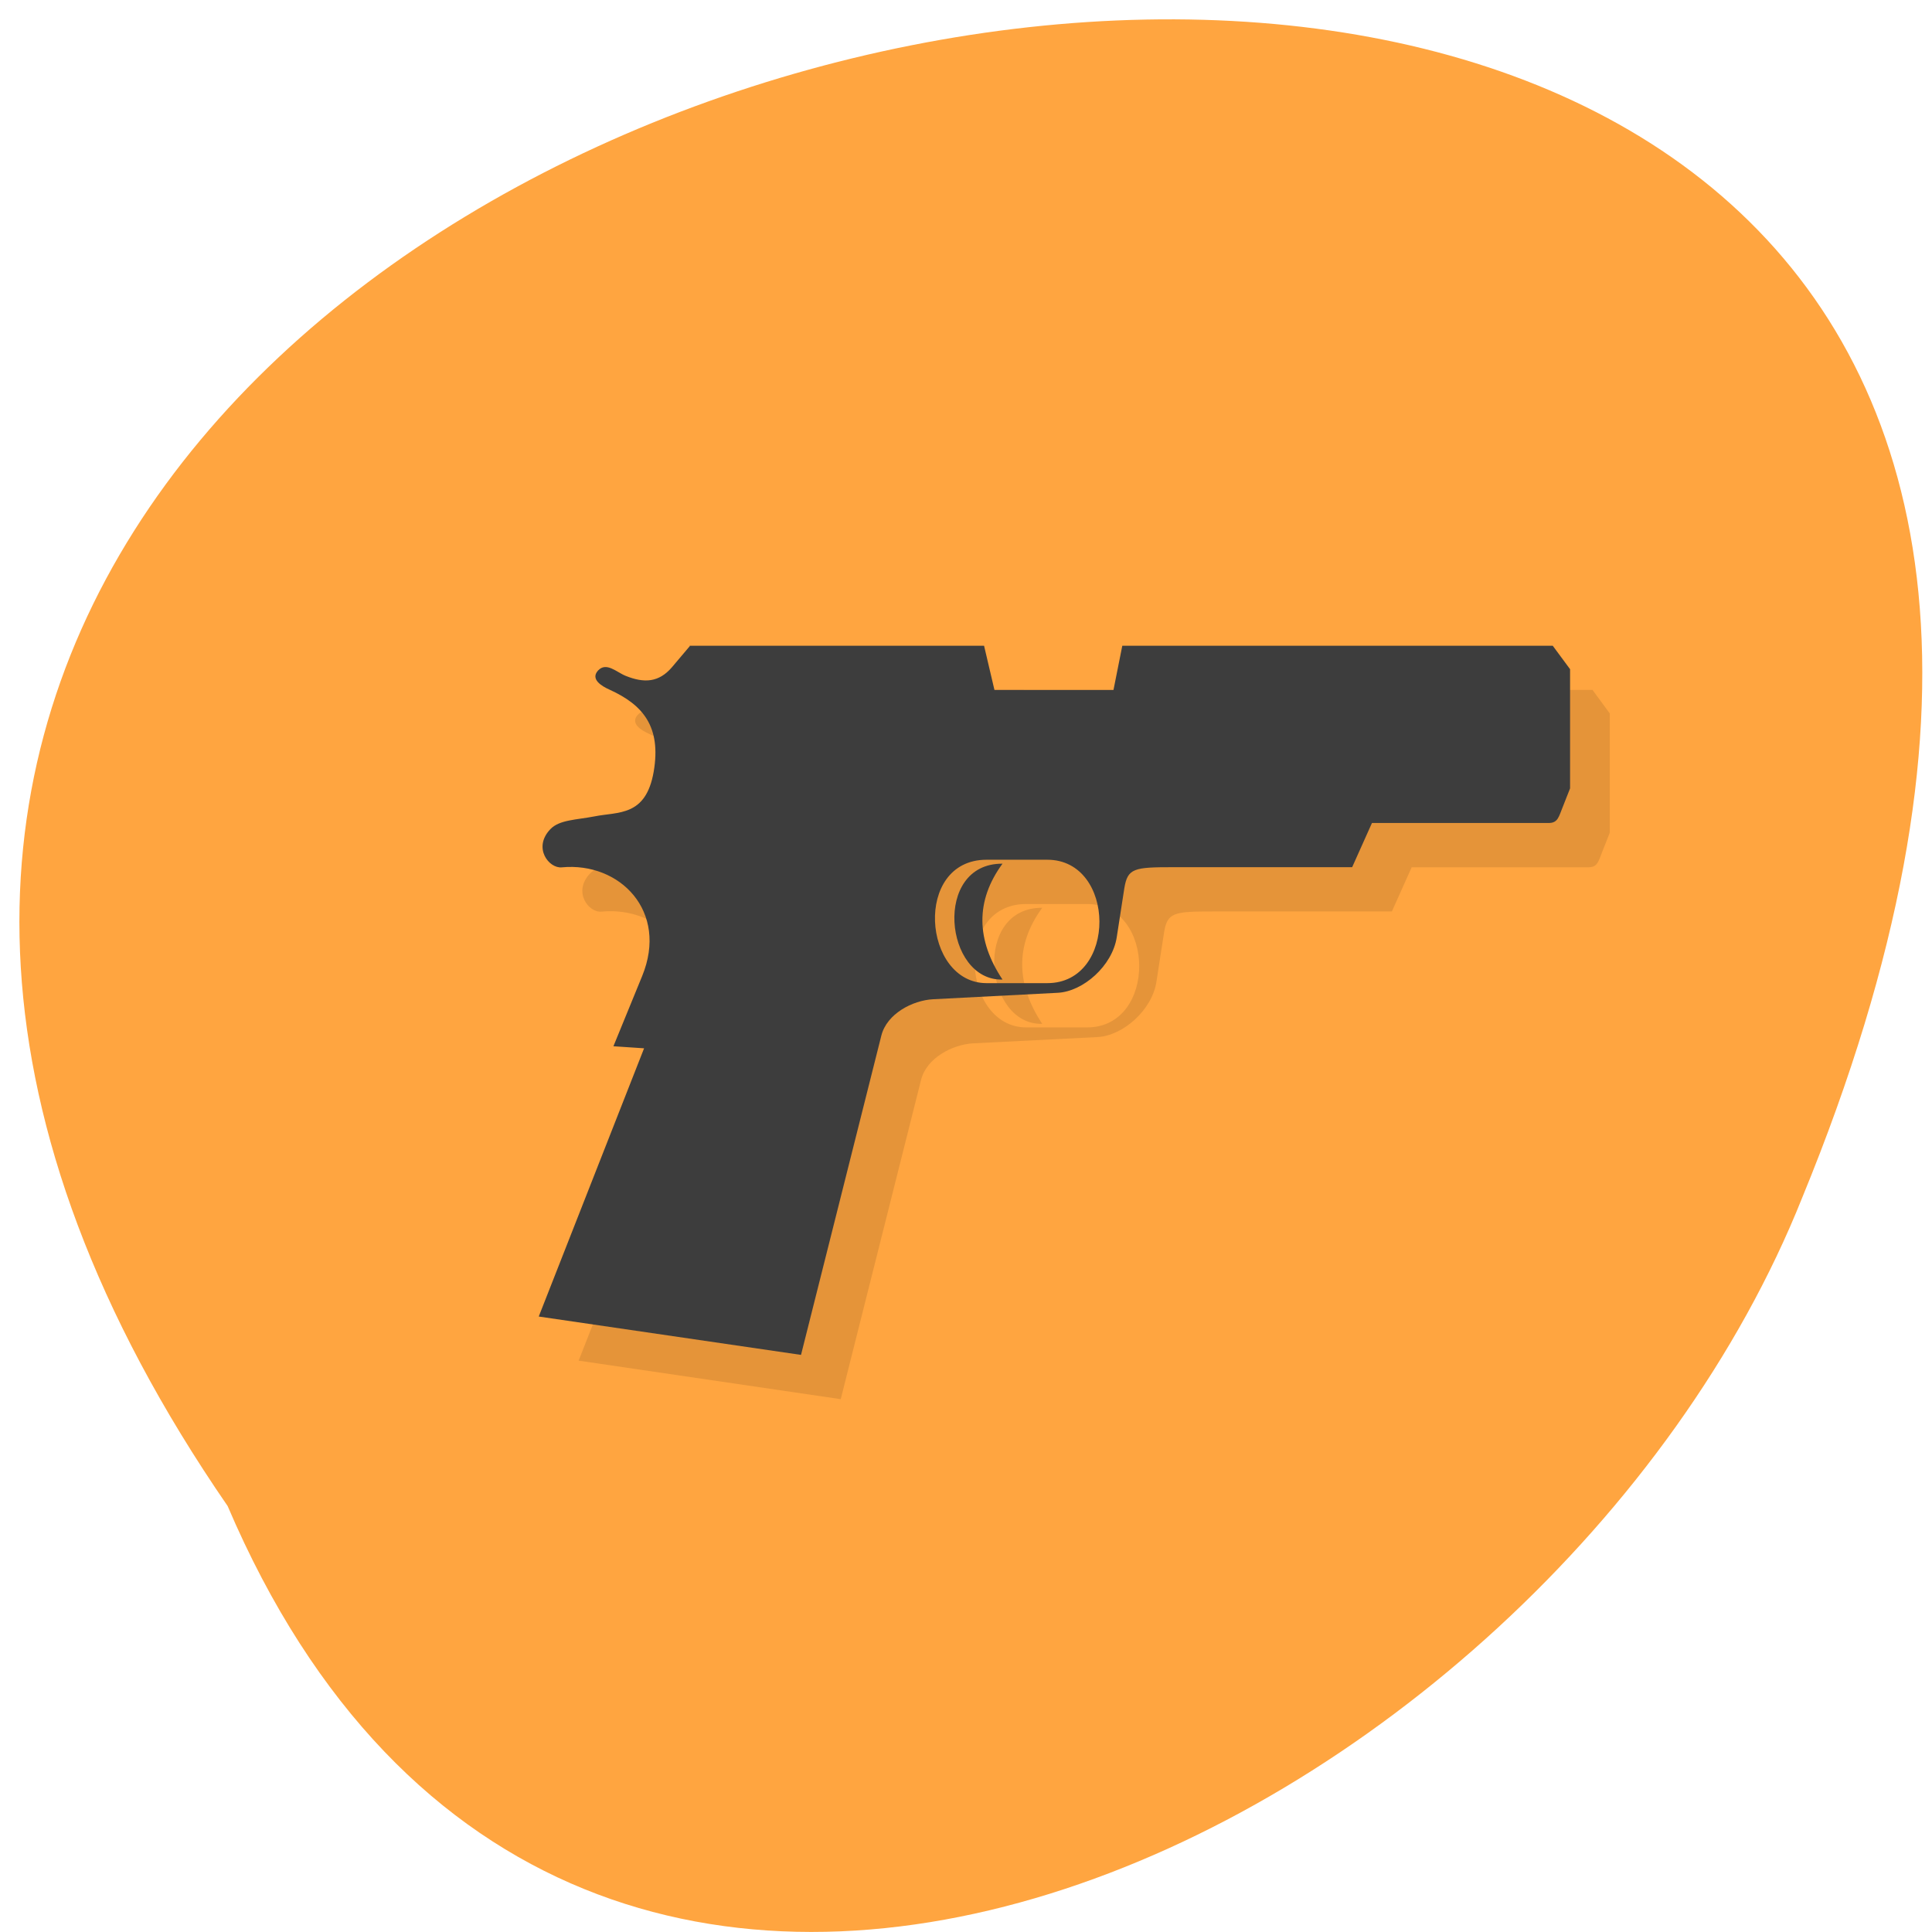 <svg xmlns="http://www.w3.org/2000/svg" xmlns:xlink="http://www.w3.org/1999/xlink" viewBox="0 0 48 48"><defs><g id="3" clip-path="url(#2)"><path d="m 18.13 17.15 l -0.453 0.531 c -0.316 0.371 -0.68 0.395 -1.141 0.211 c -0.227 -0.09 -0.48 -0.355 -0.691 -0.133 c -0.195 0.215 0.086 0.387 0.289 0.477 c 0.824 0.375 1.285 0.914 1.094 2.035 c -0.195 1.121 -0.883 0.992 -1.473 1.113 c -0.449 0.086 -0.871 0.082 -1.094 0.316 c -0.441 0.461 -0.031 0.984 0.285 0.949 c 1.445 -0.137 2.656 1.09 1.996 2.699 l -0.711 1.746 l 0.762 0.051 l -2.617 6.66 l 6.512 0.957 l 1.996 -7.934 c 0.137 -0.543 0.777 -0.875 1.285 -0.906 l 3.094 -0.156 c 0.637 -0.031 1.363 -0.672 1.469 -1.379 l 0.188 -1.215 c 0.082 -0.504 0.238 -0.527 1.227 -0.527 h 4.434 l 0.492 -1.098 h 4.402 c 0.223 -0.004 0.242 -0.164 0.332 -0.383 l 0.188 -0.477 v -2.961 l -0.43 -0.586 h -10.695 l -0.219 1.102 h -2.957 l -0.258 -1.102 h -7.32 m 7.383 5.32 h 1.508 c 1.711 0 1.746 3.066 0 3.066 h -1.508 c -1.59 0 -1.824 -3.066 0 -3.066 m 0.395 0.094 c -1.734 -0.008 -1.441 2.922 0 2.883 c -0.648 -0.98 -0.68 -1.953 0 -2.883" fill-rule="evenodd"/></g><clipPath id="2"><path d="M 0,0 H48 V48 H0 z"/></clipPath><filter id="0" filterUnits="objectBoundingBox" x="0" y="0" width="48" height="48"><feColorMatrix type="matrix" in="SourceGraphic" values="0 0 0 0 1 0 0 0 0 1 0 0 0 0 1 0 0 0 1 0"/></filter><mask id="1"><g filter="url(#0)"><path fill-opacity="0.102" d="M 0,0 H48 V48 H0 z"/></g></mask></defs><path d="m 5.656 37.418 c -26.57 -38.605 58.828 -55.621 39.12 -7.664 c -6.297 15.777 -30.523 27.793 -39.12 7.664" fill="#ffa540"/><use xlink:href="#3" mask="url(#1)"/><path d="m 17.14 16.05 l -0.449 0.531 c -0.32 0.371 -0.68 0.398 -1.145 0.211 c -0.227 -0.09 -0.48 -0.355 -0.688 -0.133 c -0.195 0.215 0.086 0.387 0.289 0.477 c 0.824 0.375 1.285 0.914 1.094 2.035 c -0.195 1.125 -0.883 0.992 -1.477 1.113 c -0.445 0.086 -0.867 0.082 -1.09 0.316 c -0.445 0.465 -0.031 0.984 0.285 0.949 c 1.445 -0.137 2.652 1.094 1.996 2.699 l -0.715 1.746 l 0.762 0.051 l -2.617 6.664 l 6.516 0.953 l 1.996 -7.934 c 0.137 -0.543 0.777 -0.875 1.285 -0.902 l 3.094 -0.16 c 0.637 -0.031 1.359 -0.672 1.469 -1.379 l 0.188 -1.215 c 0.082 -0.504 0.238 -0.527 1.223 -0.527 h 4.438 l 0.492 -1.098 h 4.402 c 0.219 -0.004 0.242 -0.164 0.332 -0.383 l 0.188 -0.477 v -2.961 l -0.43 -0.582 h -10.695 l -0.219 1.098 h -2.957 l -0.258 -1.098 h -7.32 m 7.383 5.316 h 1.508 c 1.711 0 1.742 3.066 0 3.066 h -1.508 c -1.59 0 -1.828 -3.066 0 -3.066 m 0.395 0.098 c -1.738 -0.012 -1.445 2.918 0 2.879 c -0.652 -0.98 -0.68 -1.953 0 -2.879" fill="#3d3d3d" fill-rule="evenodd"/></svg>